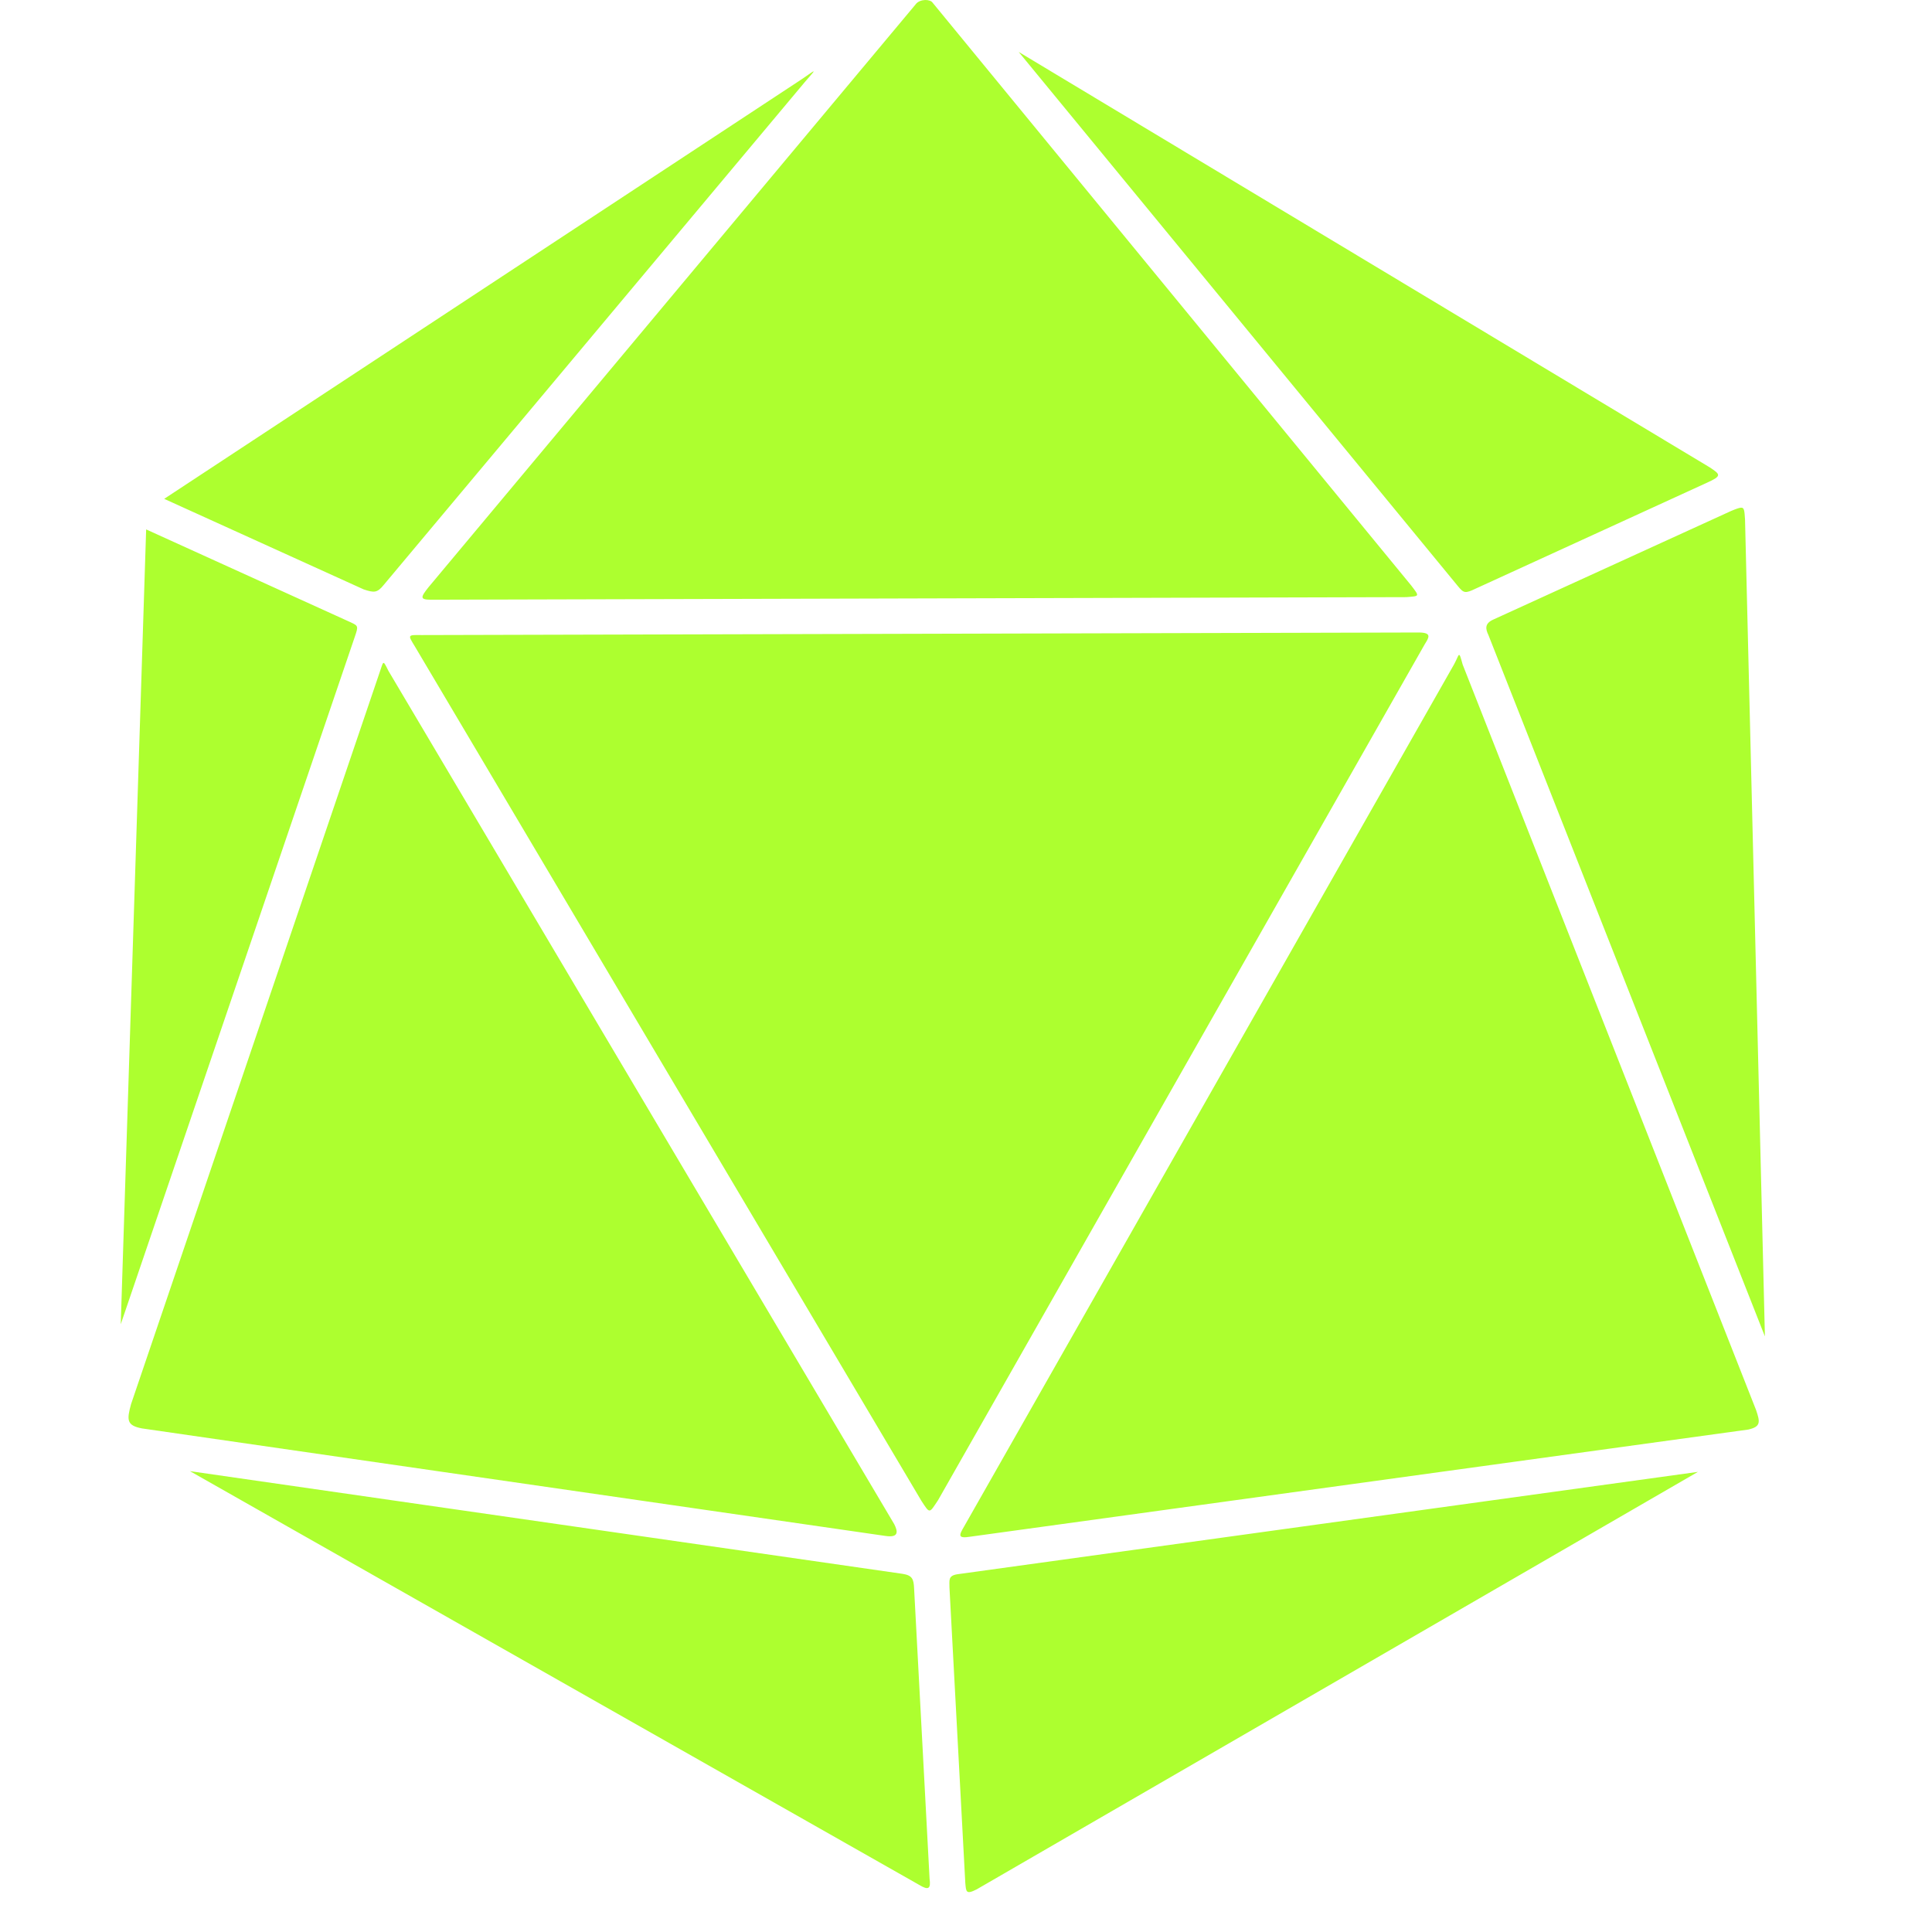 <svg xmlns="http://www.w3.org/2000/svg" viewBox="0 0 280 320" width="64" height="64">
<g transform="translate(-246.695,-375.667)">
<path fill="#adff2f" d="M379.93,375.668c-0.57,0.019-1.226,0.228-1.585,0.731l-80.673,96.527   c-1.342,1.681-1.433,2.056,0.366,2.073l161.59-0.427c2.221-0.182,2.23-0.07,0.792-1.951l-79.27-96.527   C380.986,375.84,380.501,375.654,379.93,375.668L379.93,375.668z M395.419,384.266l72.746,88.478   c0.974,1.182,1.212,1.249,2.927,0.427l38.354-17.562c2.513-1.134,2.165-1.366,0.487-2.5L395.419,384.266z M361.454,387.498   c-0.034-0.072-0.625,0.37-1.952,1.281L253.89,458.292l33.05,15.001c1.724,0.568,2.239,0.599,3.354-0.793l69.698-83.234   C360.973,388.129,361.487,387.57,361.454,387.498L361.454,387.498z M515.056,459.756c-0.328,0.023-0.846,0.212-1.646,0.548   l-39.392,17.989c-1.398,0.635-1.311,1.49-0.792,2.561l45.793,116.162l-3.292-135.309   C515.626,460.228,515.604,459.717,515.056,459.756L515.056,459.756z M250.902,463.354l-4.208,131.651l38.782-113.907   c0.573-1.682,0.559-1.767-0.61-2.317L250.902,463.354L250.902,463.354z M461.761,480.427l-165.249,0.427   c-2.361-0.035-2.264-0.033-1.098,1.89l83.905,141.529c1.417,2.159,1.265,2.092,2.744-0.121l80.612-141.772   C463.383,481.253,463.887,480.466,461.761,480.427L461.761,480.427z M468.347,484.147c-0.152,0.064-0.318,0.639-0.793,1.524   l-81.16,142.809c-0.887,1.508-1.097,2.048,1.036,1.708l128.845-17.744c2.044-0.467,1.982-1.197,1.281-3.232l-48.6-123.479   C468.635,484.55,468.5,484.083,468.347,484.147L468.347,484.147z M290.171,485.489c-0.158,0.113-0.3,0.715-0.609,1.585   l-41.16,121.162c-0.701,2.573-0.78,3.541,1.829,4.024l123.113,17.805c2.328,0.351,2.03-0.822,1.463-1.951l-83.783-141.345   C290.498,485.702,290.329,485.375,290.171,485.489L290.171,485.489z M258.158,619.334l120.796,68.538   c1.564,0.949,1.929,0.604,1.707-1.036l-2.561-48.05c-0.07-1.551-0.28-2.183-1.89-2.439L258.158,619.334L258.158,619.334z    M507.922,619.455l-122.625,16.952c-1.618,0.238-1.326,1.032-1.342,2.195l2.622,48.903c0.135,1.483,0.091,2.017,1.89,1.098   L507.922,619.455z"/></g></svg>
